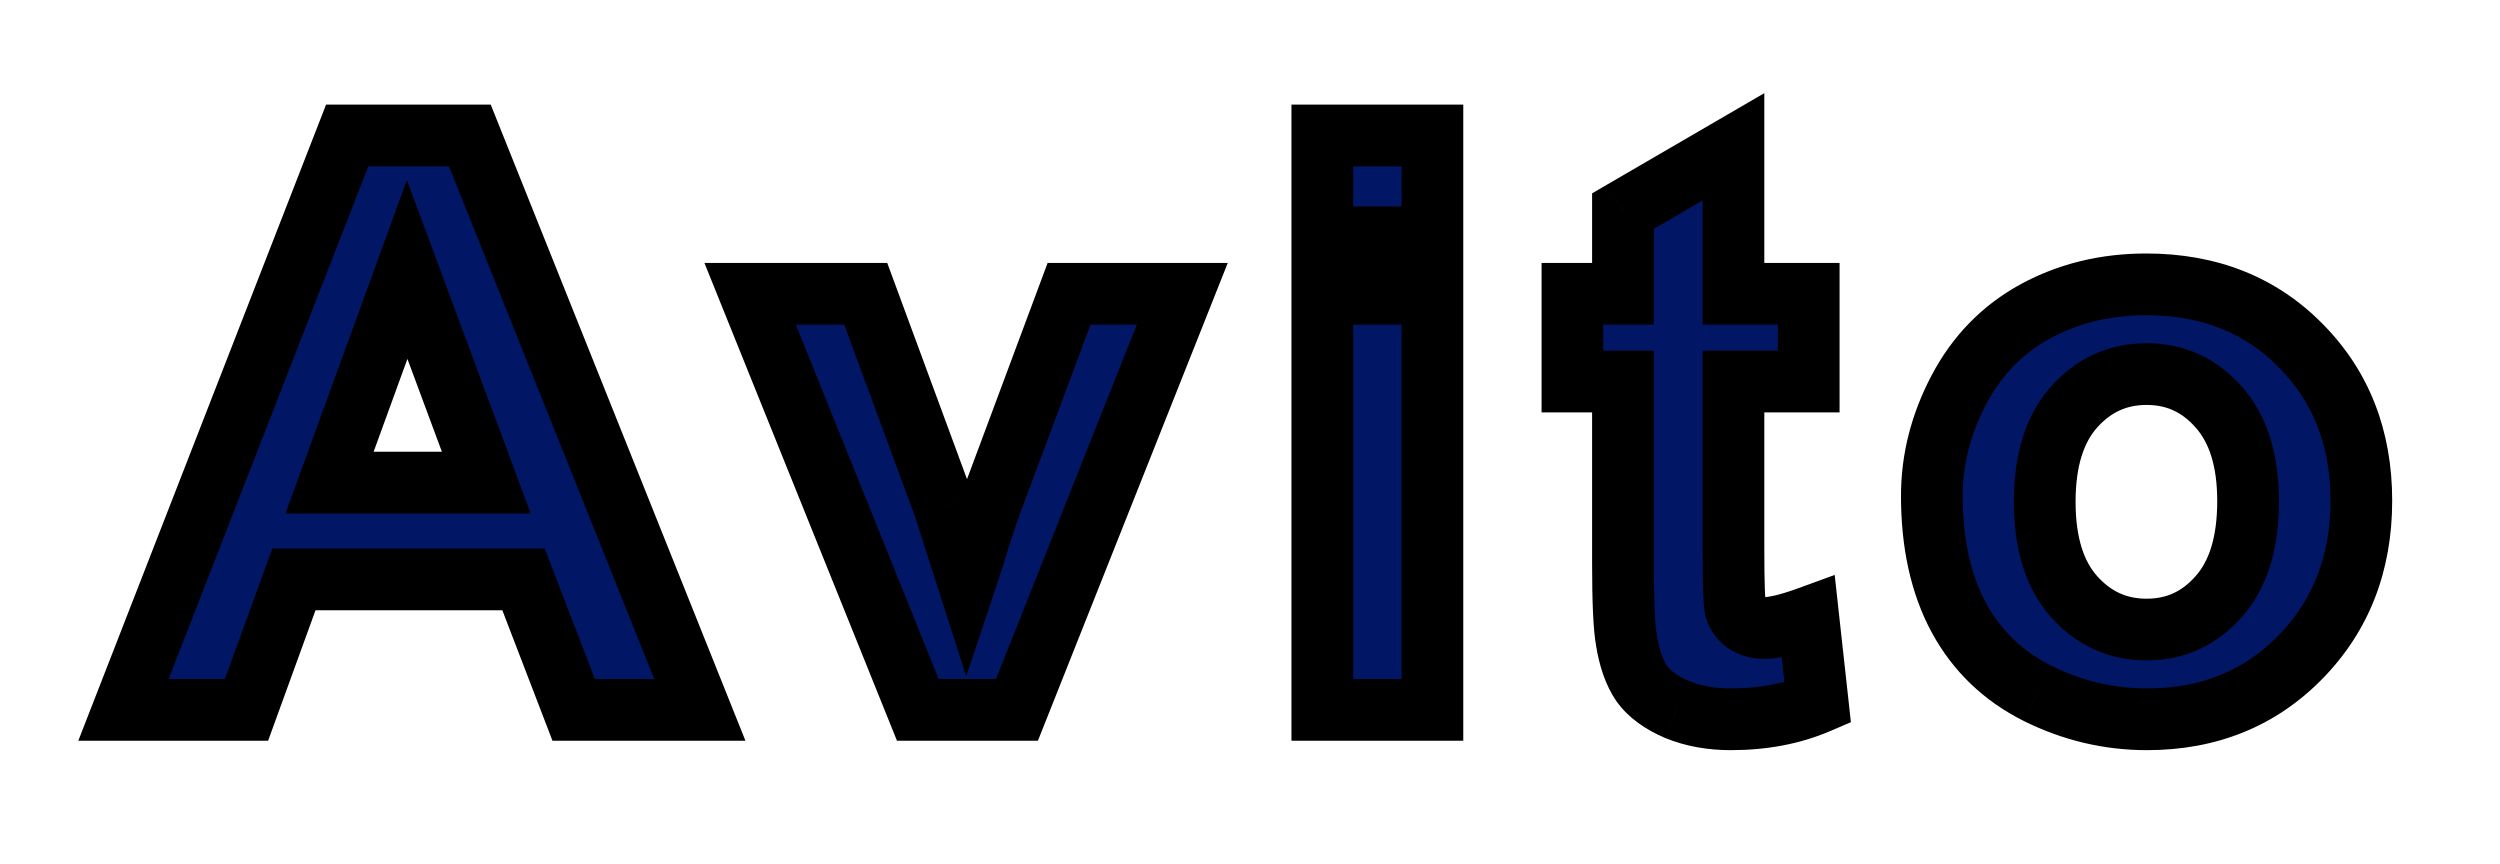 <svg width="81" height="28" viewBox="0 0 81 28" fill="none" xmlns="http://www.w3.org/2000/svg">
<g filter="url(#filter0_d_7_54)">
<path d="M22.675 19H18.587L16.962 14.773H9.522L7.986 19H4L11.249 0.389H15.223L22.675 19ZM15.756 11.637L13.191 4.73L10.678 11.637H15.756ZM29.738 19L24.304 5.518H28.049L30.588 12.398L31.324 14.696C31.519 14.112 31.642 13.727 31.692 13.541C31.811 13.16 31.938 12.779 32.073 12.398L34.638 5.518H38.307L32.949 19H29.738ZM42.843 3.689V0.389H46.41V3.689H42.843ZM42.843 19V5.518H46.41V19H42.843ZM58.602 5.518V8.361H56.164V13.795C56.164 14.895 56.186 15.538 56.228 15.725C56.279 15.902 56.385 16.05 56.545 16.169C56.715 16.287 56.918 16.347 57.155 16.347C57.485 16.347 57.963 16.232 58.589 16.004L58.894 18.771C58.065 19.127 57.125 19.305 56.076 19.305C55.432 19.305 54.853 19.199 54.336 18.987C53.82 18.767 53.439 18.488 53.194 18.149C52.957 17.802 52.792 17.337 52.699 16.753C52.623 16.338 52.584 15.5 52.584 14.239V8.361H50.947V5.518H52.584V2.839L56.164 0.757V5.518H58.602ZM62.592 12.068C62.592 10.883 62.884 9.737 63.468 8.628C64.052 7.519 64.878 6.673 65.944 6.089C67.019 5.505 68.216 5.213 69.537 5.213C71.576 5.213 73.248 5.877 74.551 7.206C75.855 8.526 76.507 10.198 76.507 12.221C76.507 14.26 75.846 15.953 74.526 17.299C73.214 18.636 71.559 19.305 69.562 19.305C68.326 19.305 67.146 19.025 66.02 18.467C64.903 17.908 64.052 17.091 63.468 16.017C62.884 14.933 62.592 13.617 62.592 12.068ZM66.249 12.259C66.249 13.596 66.566 14.62 67.201 15.331C67.836 16.042 68.618 16.398 69.549 16.398C70.48 16.398 71.259 16.042 71.885 15.331C72.52 14.62 72.838 13.588 72.838 12.233C72.838 10.913 72.52 9.897 71.885 9.187C71.259 8.476 70.48 8.12 69.549 8.12C68.618 8.12 67.836 8.476 67.201 9.187C66.566 9.897 66.249 10.921 66.249 12.259Z" fill="#011765"/>
<path d="M22.675 19V20H24.152L23.603 18.628L22.675 19ZM18.587 19L17.654 19.359L17.9 20H18.587V19ZM16.962 14.773L17.895 14.414L17.649 13.773H16.962V14.773ZM9.522 14.773V13.773H8.822L8.583 14.431L9.522 14.773ZM7.986 19V20H8.687L8.926 19.341L7.986 19ZM4 19L3.068 18.637L2.537 20H4V19ZM11.249 0.389V-0.611H10.565L10.317 0.026L11.249 0.389ZM15.223 0.389L16.151 0.017L15.899 -0.611H15.223V0.389ZM15.756 11.637V12.637H17.194L16.693 11.289L15.756 11.637ZM13.191 4.73L14.129 4.382L13.182 1.832L12.252 4.388L13.191 4.73ZM10.678 11.637L9.738 11.295L9.25 12.637H10.678V11.637ZM22.675 18H18.587V20H22.675V18ZM19.52 18.641L17.895 14.414L16.029 15.131L17.654 19.359L19.52 18.641ZM16.962 13.773H9.522V15.773H16.962V13.773ZM8.583 14.431L7.046 18.659L8.926 19.341L10.462 15.114L8.583 14.431ZM7.986 18H4V20H7.986V18ZM4.932 19.363L12.181 0.752L10.317 0.026L3.068 18.637L4.932 19.363ZM11.249 1.389H15.223V-0.611H11.249V1.389ZM14.294 0.76L21.747 19.372L23.603 18.628L16.151 0.017L14.294 0.76ZM16.693 11.289L14.129 4.382L12.254 5.079L14.818 11.985L16.693 11.289ZM12.252 4.388L9.738 11.295L11.617 11.979L14.131 5.072L12.252 4.388ZM10.678 12.637H15.756V10.637H10.678V12.637ZM29.738 19L28.81 19.374L29.062 20H29.738V19ZM24.304 5.518V4.518H22.823L23.376 5.891L24.304 5.518ZM28.049 5.518L28.987 5.171L28.746 4.518H28.049V5.518ZM30.588 12.398L31.54 12.093L31.534 12.073L31.526 12.052L30.588 12.398ZM31.324 14.696L30.372 15.001L31.306 17.915L32.273 15.012L31.324 14.696ZM31.692 13.541L30.738 13.244L30.732 13.261L30.728 13.278L31.692 13.541ZM32.073 12.398L31.136 12.049L31.134 12.056L31.131 12.063L32.073 12.398ZM34.638 5.518V4.518H33.943L33.701 5.168L34.638 5.518ZM38.307 5.518L39.236 5.887L39.78 4.518H38.307V5.518ZM32.949 19V20H33.628L33.879 19.369L32.949 19ZM30.665 18.626L25.231 5.144L23.376 5.891L28.81 19.374L30.665 18.626ZM24.304 6.518H28.049V4.518H24.304V6.518ZM27.111 5.864L29.65 12.745L31.526 12.052L28.987 5.171L27.111 5.864ZM29.636 12.704L30.372 15.001L32.277 14.391L31.54 12.093L29.636 12.704ZM32.273 15.012C32.466 14.434 32.598 14.022 32.657 13.804L30.728 13.278C30.686 13.432 30.572 13.79 30.376 14.38L32.273 15.012ZM32.647 13.838C32.762 13.47 32.885 13.102 33.016 12.733L31.131 12.063C30.991 12.457 30.86 12.85 30.738 13.244L32.647 13.838ZM33.01 12.748L35.575 5.867L33.701 5.168L31.136 12.049L33.01 12.748ZM34.638 6.518H38.307V4.518H34.638V6.518ZM37.377 5.148L32.02 18.631L33.879 19.369L39.236 5.887L37.377 5.148ZM32.949 18H29.738V20H32.949V18ZM42.843 3.689H41.843V4.689H42.843V3.689ZM42.843 0.389V-0.611H41.843V0.389H42.843ZM46.41 0.389H47.41V-0.611H46.41V0.389ZM46.41 3.689V4.689H47.41V3.689H46.41ZM42.843 19H41.843V20H42.843V19ZM42.843 5.518V4.518H41.843V5.518H42.843ZM46.41 5.518H47.41V4.518H46.41V5.518ZM46.41 19V20H47.41V19H46.41ZM43.843 3.689V0.389H41.843V3.689H43.843ZM42.843 1.389H46.41V-0.611H42.843V1.389ZM45.41 0.389V3.689H47.41V0.389H45.41ZM46.41 2.689H42.843V4.689H46.41V2.689ZM43.843 19V5.518H41.843V19H43.843ZM42.843 6.518H46.41V4.518H42.843V6.518ZM45.41 5.518V19H47.41V5.518H45.41ZM46.41 18H42.843V20H46.41V18ZM58.602 5.518H59.602V4.518H58.602V5.518ZM58.602 8.361V9.361H59.602V8.361H58.602ZM56.164 8.361V7.361H55.164V8.361H56.164ZM56.228 15.725L55.253 15.946L55.259 15.973L55.267 15.999L56.228 15.725ZM56.545 16.169L55.952 16.974L55.962 16.981L55.972 16.988L56.545 16.169ZM58.589 16.004L59.583 15.895L59.444 14.628L58.247 15.065L58.589 16.004ZM58.894 18.771L59.288 19.691L59.969 19.399L59.888 18.662L58.894 18.771ZM54.336 18.987L53.944 19.907L53.957 19.913L54.336 18.987ZM53.194 18.149L52.368 18.713L52.376 18.725L52.384 18.736L53.194 18.149ZM52.699 16.753L53.686 16.596L53.684 16.584L53.682 16.572L52.699 16.753ZM52.584 8.361H53.584V7.361H52.584V8.361ZM50.947 8.361H49.947V9.361H50.947V8.361ZM50.947 5.518V4.518H49.947V5.518H50.947ZM52.584 5.518V6.518H53.584V5.518H52.584ZM52.584 2.839L52.082 1.974L51.584 2.264V2.839H52.584ZM56.164 0.757H57.164V-0.982L55.662 -0.108L56.164 0.757ZM56.164 5.518H55.164V6.518H56.164V5.518ZM57.602 5.518V8.361H59.602V5.518H57.602ZM58.602 7.361H56.164V9.361H58.602V7.361ZM55.164 8.361V13.795H57.164V8.361H55.164ZM55.164 13.795C55.164 14.35 55.17 14.798 55.181 15.135C55.191 15.432 55.206 15.742 55.253 15.946L57.203 15.503C57.207 15.521 57.191 15.416 57.18 15.07C57.17 14.764 57.164 14.341 57.164 13.795H55.164ZM55.267 15.999C55.383 16.407 55.629 16.736 55.952 16.974L57.139 15.364C57.135 15.361 57.145 15.368 57.159 15.388C57.174 15.408 57.184 15.431 57.19 15.45L55.267 15.999ZM55.972 16.988C56.333 17.241 56.744 17.347 57.155 17.347V15.347C57.12 15.347 57.105 15.342 57.105 15.342C57.104 15.342 57.106 15.343 57.109 15.344C57.113 15.346 57.116 15.348 57.119 15.35L55.972 16.988ZM57.155 17.347C57.669 17.347 58.285 17.18 58.932 16.943L58.247 15.065C57.642 15.285 57.301 15.347 57.155 15.347V17.347ZM57.595 16.113L57.9 18.881L59.888 18.662L59.583 15.895L57.595 16.113ZM58.5 17.852C57.814 18.146 57.012 18.305 56.076 18.305V20.305C57.239 20.305 58.315 20.107 59.288 19.691L58.5 17.852ZM56.076 18.305C55.543 18.305 55.095 18.217 54.716 18.062L53.957 19.913C54.611 20.18 55.322 20.305 56.076 20.305V18.305ZM54.728 18.067C54.324 17.895 54.112 17.712 54.003 17.562L52.384 18.736C52.767 19.264 53.316 19.64 53.944 19.907L54.728 18.067ZM54.02 17.585C53.893 17.399 53.765 17.089 53.686 16.596L51.711 16.91C51.819 17.585 52.021 18.205 52.368 18.713L54.02 17.585ZM53.682 16.572C53.625 16.262 53.584 15.516 53.584 14.239H51.584C51.584 15.485 51.62 16.414 51.715 16.934L53.682 16.572ZM53.584 14.239V8.361H51.584V14.239H53.584ZM52.584 7.361H50.947V9.361H52.584V7.361ZM51.947 8.361V5.518H49.947V8.361H51.947ZM50.947 6.518H52.584V4.518H50.947V6.518ZM53.584 5.518V2.839H51.584V5.518H53.584ZM53.087 3.703L56.667 1.621L55.662 -0.108L52.082 1.974L53.087 3.703ZM55.164 0.757V5.518H57.164V0.757H55.164ZM56.164 6.518H58.602V4.518H56.164V6.518ZM65.944 6.089L65.467 5.21L65.464 5.212L65.944 6.089ZM74.551 7.206L73.838 7.906L73.84 7.909L74.551 7.206ZM74.526 17.299L73.812 16.599L73.812 16.599L74.526 17.299ZM66.02 18.467L65.573 19.361L65.576 19.363L66.02 18.467ZM63.468 16.017L62.588 16.491L62.59 16.494L63.468 16.017ZM71.885 15.331L71.139 14.665L71.135 14.67L71.885 15.331ZM71.885 9.187L71.135 9.848L71.139 9.853L71.885 9.187ZM63.592 12.068C63.592 11.055 63.84 10.068 64.353 9.094L62.584 8.162C61.928 9.406 61.592 10.712 61.592 12.068H63.592ZM64.353 9.094C64.849 8.153 65.536 7.453 66.424 6.966L65.464 5.212C64.219 5.893 63.256 6.885 62.584 8.162L64.353 9.094ZM66.421 6.968C67.338 6.469 68.37 6.213 69.537 6.213V4.213C68.063 4.213 66.7 4.54 65.467 5.21L66.421 6.968ZM69.537 6.213C71.336 6.213 72.741 6.789 73.838 7.906L75.265 6.506C73.755 4.966 71.817 4.213 69.537 4.213V6.213ZM73.84 7.909C74.941 9.024 75.507 10.435 75.507 12.221H77.507C77.507 9.961 76.769 8.029 75.263 6.504L73.84 7.909ZM75.507 12.221C75.507 14.022 74.933 15.456 73.812 16.599L75.24 17.999C76.76 16.45 77.507 14.499 77.507 12.221H75.507ZM73.812 16.599C72.702 17.73 71.311 18.305 69.562 18.305V20.305C71.808 20.305 73.727 19.542 75.24 17.999L73.812 16.599ZM69.562 18.305C68.483 18.305 67.455 18.062 66.465 17.571L65.576 19.363C66.837 19.988 68.17 20.305 69.562 20.305V18.305ZM66.467 17.572C65.529 17.103 64.831 16.43 64.347 15.539L62.59 16.494C63.274 17.753 64.277 18.713 65.573 19.361L66.467 17.572ZM64.349 15.542C63.861 14.637 63.592 13.493 63.592 12.068H61.592C61.592 13.741 61.908 15.229 62.588 16.491L64.349 15.542ZM65.249 12.259C65.249 13.743 65.601 15.041 66.455 15.997L67.947 14.665C67.531 14.2 67.249 13.449 67.249 12.259H65.249ZM66.455 15.997C67.274 16.915 68.326 17.398 69.549 17.398V15.398C68.911 15.398 68.397 15.169 67.947 14.665L66.455 15.997ZM69.549 17.398C70.773 17.398 71.823 16.914 72.636 15.992L71.135 14.67C70.695 15.17 70.188 15.398 69.549 15.398V17.398ZM72.631 15.997C73.487 15.039 73.838 13.731 73.838 12.233H71.838C71.838 13.444 71.553 14.202 71.139 14.665L72.631 15.997ZM73.838 12.233C73.838 10.762 73.484 9.475 72.631 8.521L71.139 9.853C71.557 10.32 71.838 11.064 71.838 12.233H73.838ZM72.636 8.525C71.823 7.603 70.773 7.12 69.549 7.12V9.12C70.188 9.12 70.695 9.348 71.135 9.848L72.636 8.525ZM69.549 7.12C68.326 7.12 67.274 7.603 66.455 8.521L67.947 9.853C68.397 9.348 68.911 9.12 69.549 9.12V7.12ZM66.455 8.521C65.601 9.477 65.249 10.775 65.249 12.259H67.249C67.249 11.069 67.531 10.318 67.947 9.853L66.455 8.521Z" fill="black"/>
</g>
<defs>
<filter id="filter0_d_7_54" x="0" y="0.389" width="80.507" height="26.916" filterUnits="userSpaceOnUse" color-interpolation-filters="sRGB">
<feFlood flood-opacity="0" result="BackgroundImageFix"/>
<feColorMatrix in="SourceAlpha" type="matrix" values="0 0 0 0 0 0 0 0 0 0 0 0 0 0 0 0 0 0 127 0" result="hardAlpha"/>
<feOffset dy="4"/>
<feGaussianBlur stdDeviation="2"/>
<feComposite in2="hardAlpha" operator="out"/>
<feColorMatrix type="matrix" values="0 0 0 0 0 0 0 0 0 0 0 0 0 0 0 0 0 0 0.25 0"/>
<feBlend mode="normal" in2="BackgroundImageFix" result="effect1_dropShadow_7_54"/>
<feBlend mode="normal" in="SourceGraphic" in2="effect1_dropShadow_7_54" result="shape"/>
</filter>
</defs>
</svg>
